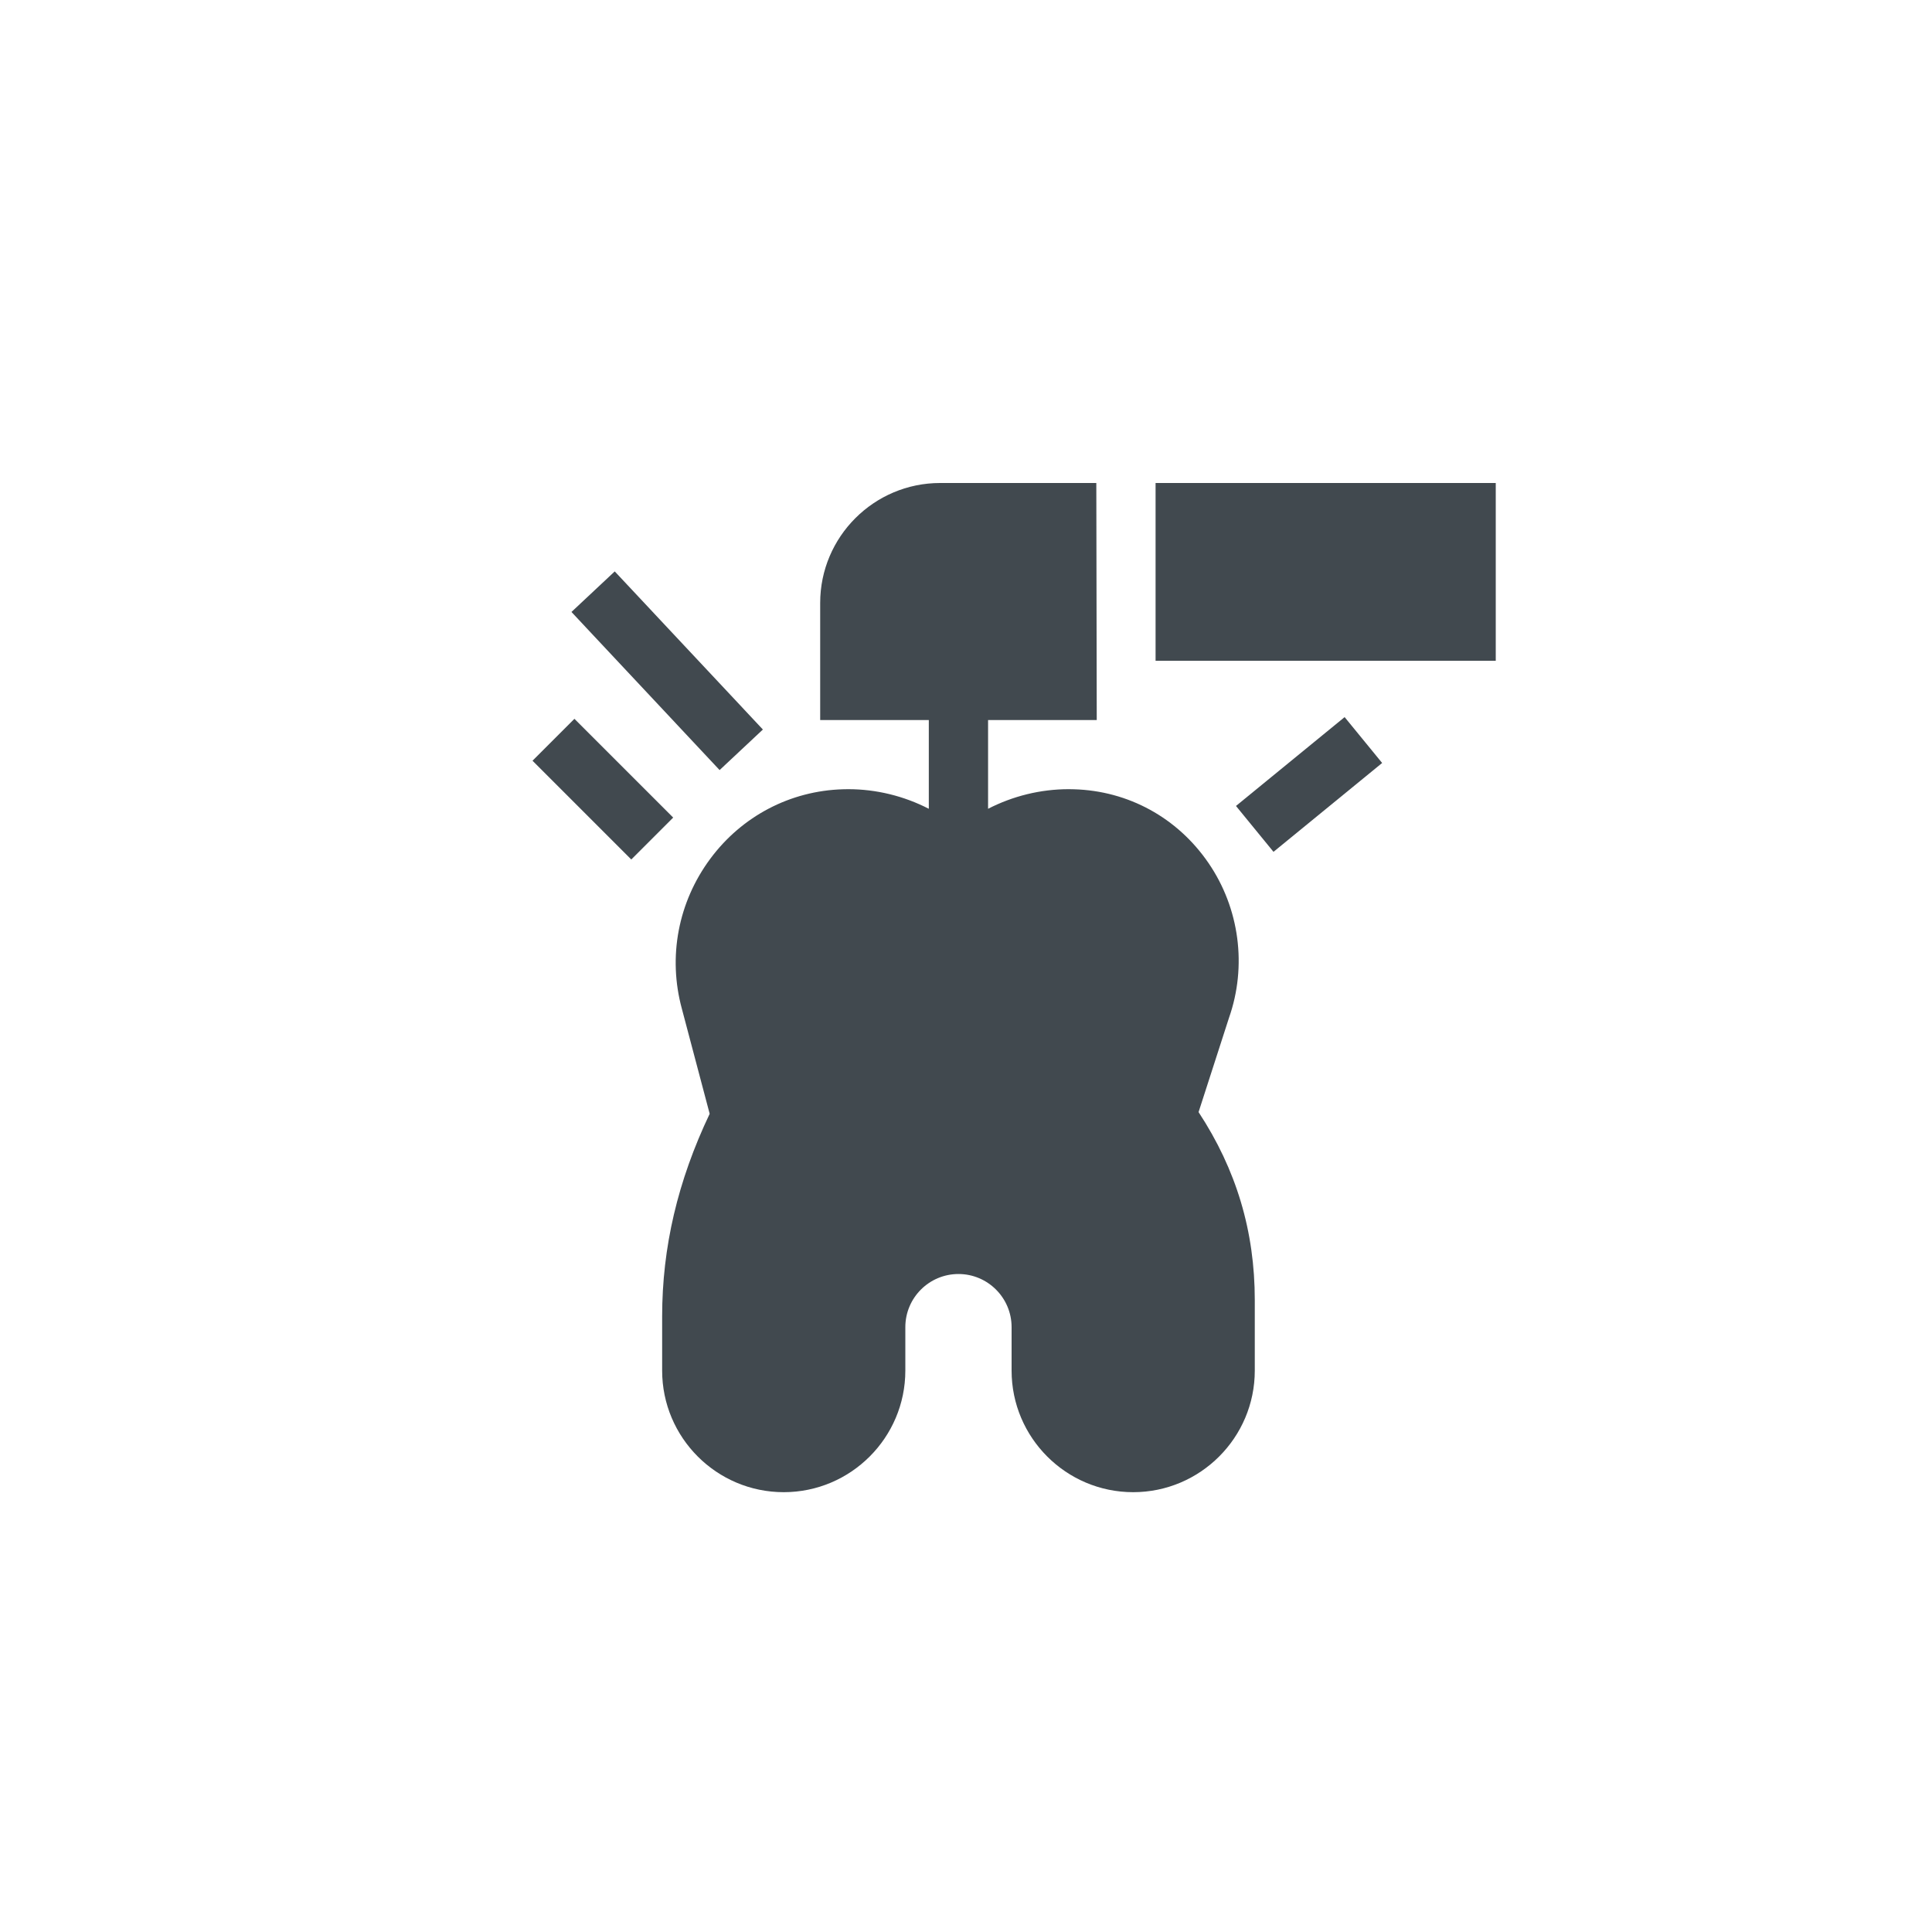 <?xml version="1.0" encoding="UTF-8"?>
<svg width="40px" height="40px" viewBox="0 0 40 40" version="1.1" xmlns="http://www.w3.org/2000/svg" xmlns:xlink="http://www.w3.org/1999/xlink">
    <!-- Generator: Sketch 64 (93537) - https://sketch.com -->
    <title>ico-empastes-n</title>
    <desc>Created with Sketch.</desc>
    <g id="ico-empastes-n" stroke="none" stroke-width="1" fill="none" fill-rule="evenodd">
        <g id="003-dentista-2" transform="translate(11, 10)" fill="#41494F" fill-rule="nonzero">
            <polygon id="Path" transform="translate(1.481, 6.339) rotate(-45) translate(-1.481, -6.339) " points="0.868 4.893 2.095 4.893 2.095 7.785 0.868 7.785"></polygon>
            <polygon id="Path" transform="translate(2.813, 3.887) rotate(-43.137) translate(-2.813, -3.887) " points="2.199 1.644 3.427 1.644 3.427 6.13 2.199 6.13"></polygon>
            <polygon id="Path" transform="translate(16.103, 6.242) rotate(-39.277) translate(-16.103, -6.242) " points="14.65 5.628 17.556 5.628 17.556 6.855 14.65 6.855"></polygon>
            <g id="Group" transform="translate(2.699, 0)">
                <path d="M11.746,11.073 C12.122,10.003 11.964,8.805 11.321,7.867 C10.679,6.93 9.664,6.374 8.537,6.341 C8.501,6.34 8.465,6.339 8.429,6.339 C7.842,6.339 7.27,6.482 6.758,6.745 L6.758,4.908 L9.008,4.908 L8.999,0 L7.985,0 L5.765,0 C4.396,0 3.282,1.114 3.282,2.483 L3.282,4.908 L5.531,4.908 L5.531,6.745 C5.019,6.482 4.447,6.339 3.86,6.339 C3.824,6.339 3.788,6.34 3.752,6.341 C2.663,6.373 1.663,6.896 1.008,7.778 C0.341,8.676 0.126,9.81 0.418,10.884 L0.994,13.06 C0.332,14.451 0.01,15.825 0.01,17.255 L0.01,18.377 C0.01,19.765 1.139,20.894 2.527,20.894 C3.915,20.894 5.045,19.765 5.045,18.377 L5.045,17.477 C5.045,16.87 5.538,16.377 6.145,16.377 C6.751,16.377 7.245,16.87 7.245,17.477 L7.245,18.377 C7.245,19.765 8.374,20.894 9.762,20.894 C11.15,20.894 12.28,19.765 12.28,18.377 L12.28,16.918 C12.28,15.492 11.898,14.215 11.116,13.025 L11.746,11.073 Z" id="Path"></path>
                <polygon id="Path" points="10.226 0 17.269 0 17.269 3.681 10.226 3.681"></polygon>
            </g>
        </g>
    </g>
</svg>